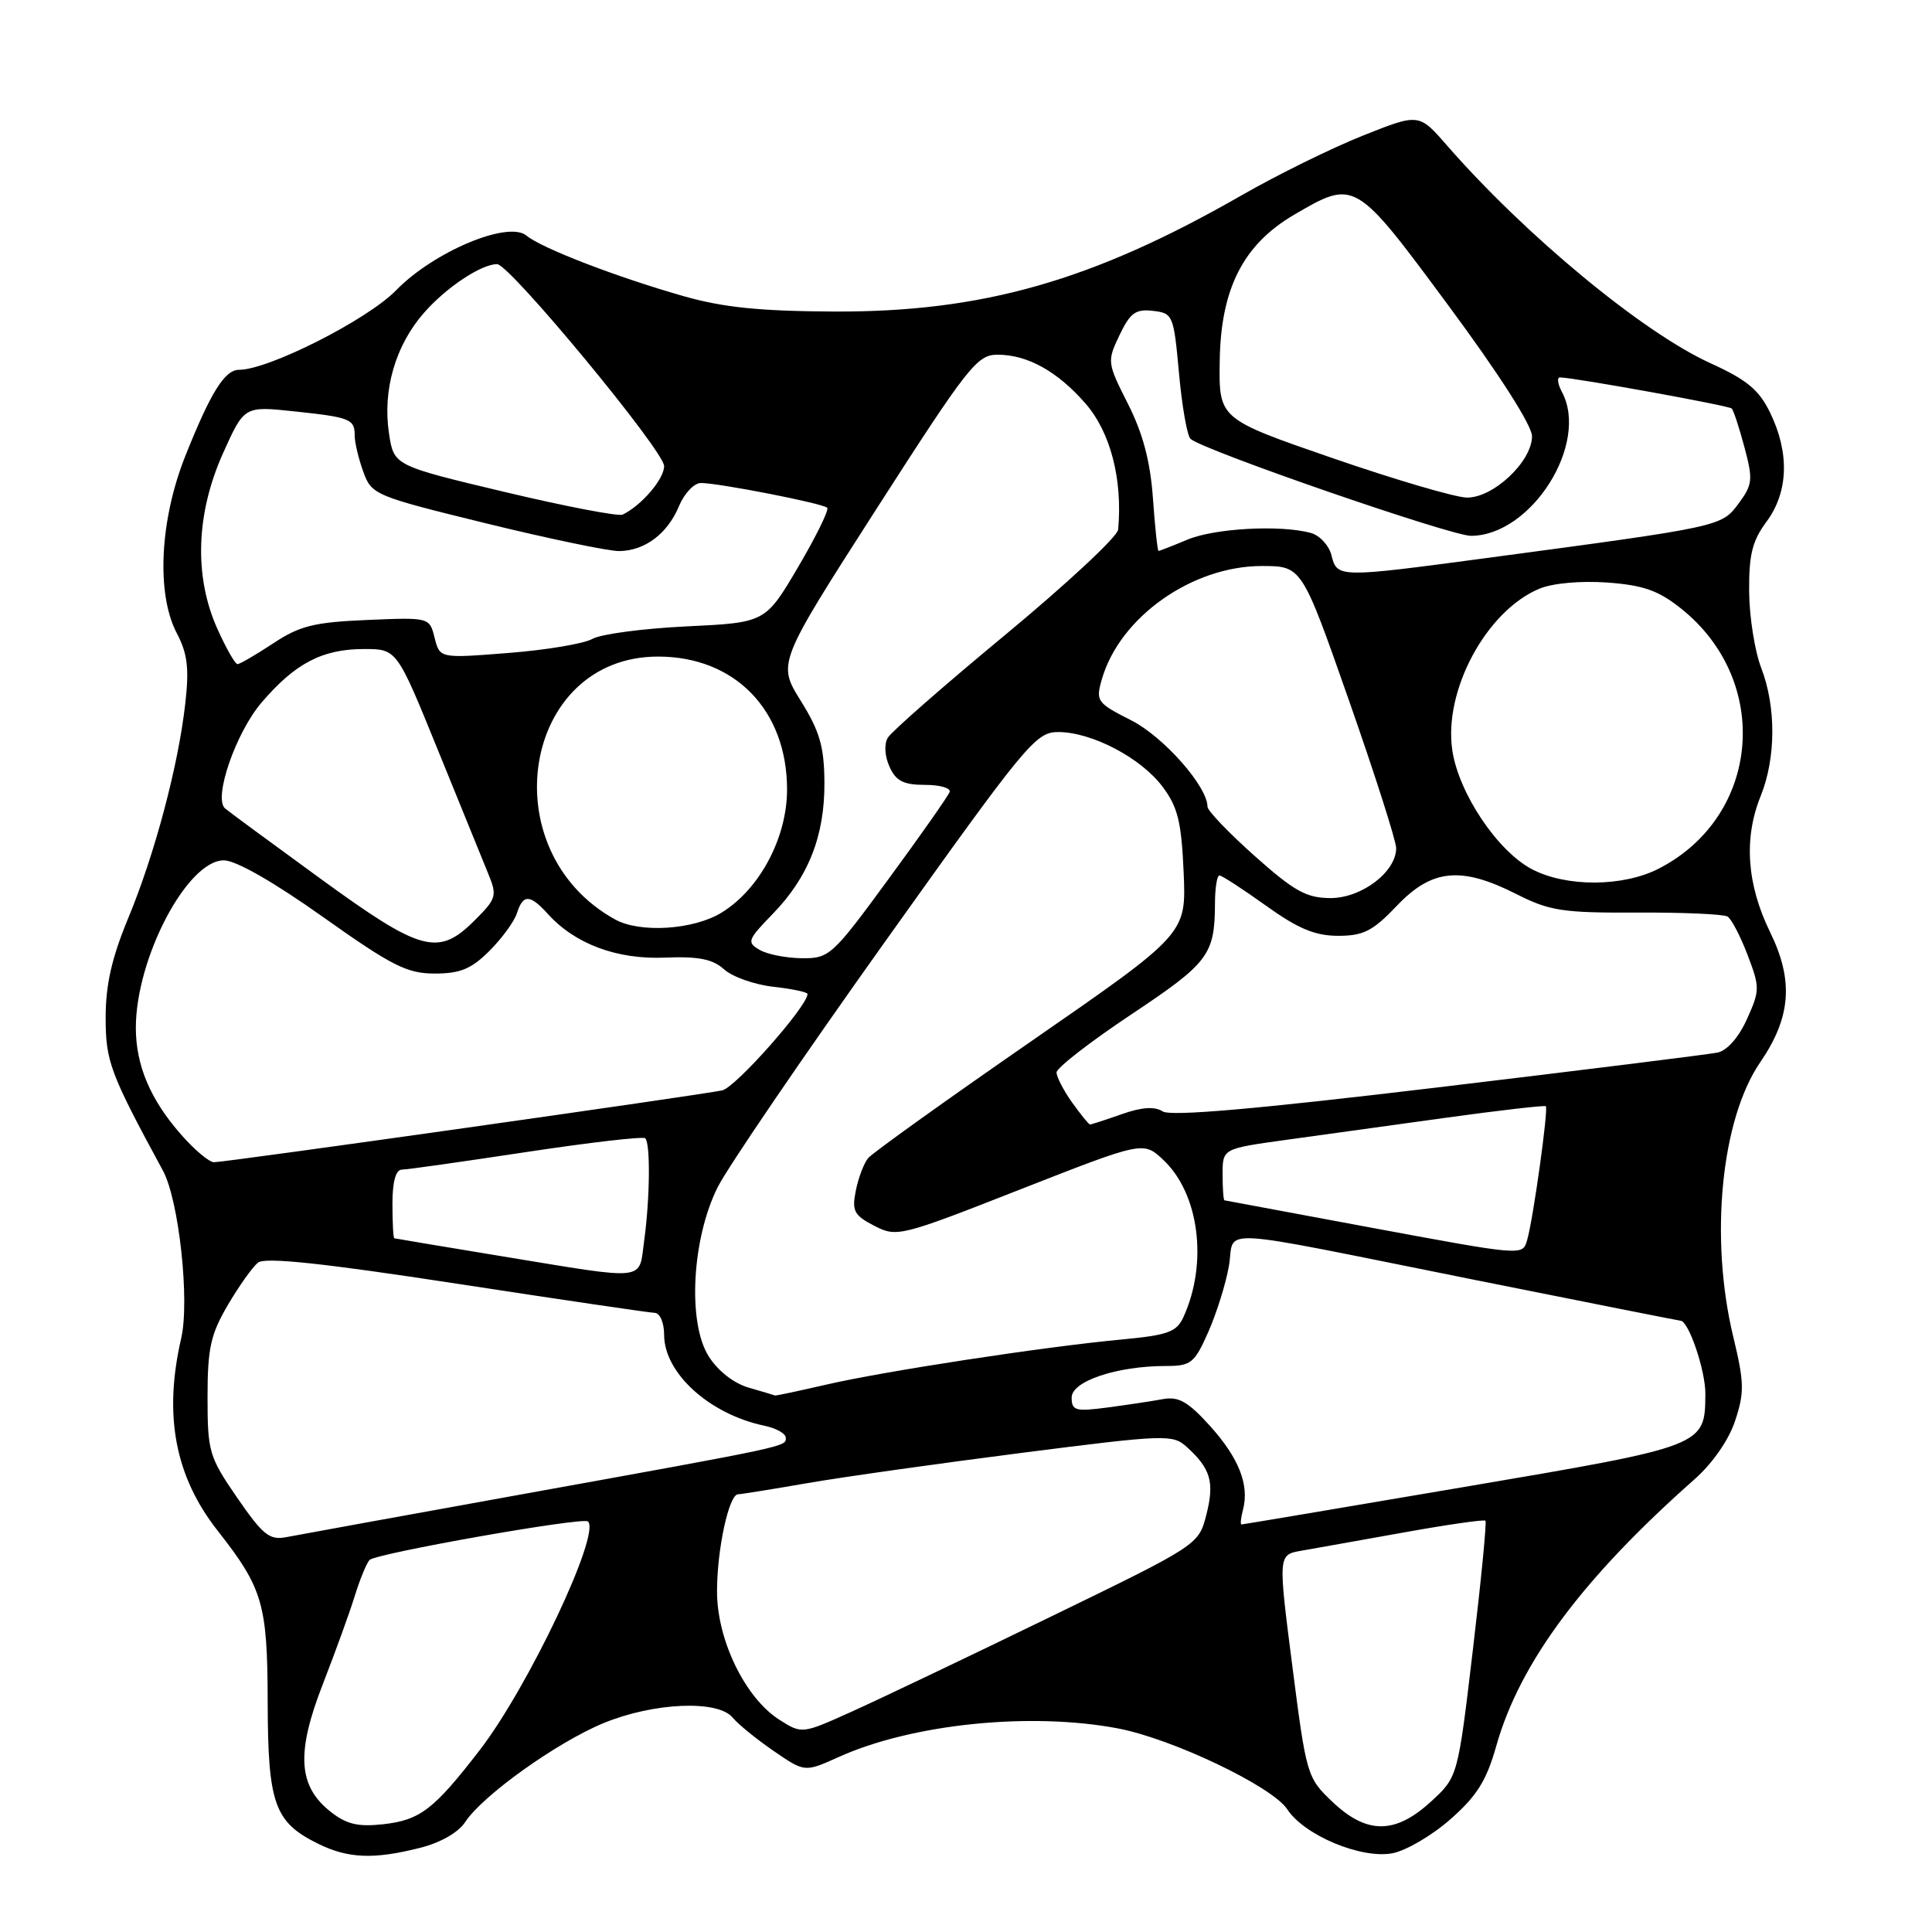 <?xml version="1.0" encoding="UTF-8" standalone="no"?>
<!DOCTYPE svg PUBLIC "-//W3C//DTD SVG 1.1//EN" "http://www.w3.org/Graphics/SVG/1.1/DTD/svg11.dtd" >
<svg xmlns="http://www.w3.org/2000/svg" xmlns:xlink="http://www.w3.org/1999/xlink" version="1.1" viewBox="0 0 256 256">
 <g >
 <path fill="currentColor"
d=" M 55.62 244.86 C 58.35 244.18 60.73 242.82 61.64 241.43 C 63.94 237.91 73.81 230.86 79.98 228.32 C 86.61 225.59 95.11 225.22 97.07 227.58 C 97.79 228.46 100.24 230.45 102.51 232.01 C 106.63 234.84 106.63 234.84 111.07 232.84 C 120.79 228.43 136.49 226.82 148.11 229.02 C 155.34 230.39 168.58 236.71 170.57 239.74 C 172.82 243.19 180.36 246.34 184.49 245.57 C 186.30 245.23 189.77 243.20 192.20 241.05 C 195.70 237.97 196.97 235.94 198.27 231.33 C 201.38 220.32 209.71 209.12 224.55 196.00 C 226.93 193.89 229.08 190.80 229.92 188.24 C 231.16 184.50 231.12 183.16 229.66 177.10 C 226.51 164.02 228.05 148.30 233.25 140.74 C 237.32 134.79 237.69 129.94 234.55 123.52 C 231.46 117.19 231.03 111.10 233.29 105.50 C 235.33 100.46 235.36 93.67 233.37 88.50 C 232.52 86.30 231.80 81.76 231.77 78.40 C 231.73 73.50 232.18 71.67 234.09 69.10 C 236.97 65.20 237.14 60.02 234.56 54.70 C 233.09 51.66 231.49 50.33 226.61 48.11 C 217.65 44.03 202.14 31.20 191.72 19.26 C 188.02 15.01 188.02 15.01 180.61 17.96 C 176.53 19.58 169.25 23.16 164.43 25.93 C 144.73 37.22 130.17 41.37 110.50 41.28 C 100.63 41.23 95.82 40.74 90.50 39.22 C 81.59 36.67 71.74 32.87 69.76 31.22 C 67.33 29.20 57.46 33.35 52.47 38.48 C 48.68 42.37 35.59 49.00 31.68 49.00 C 29.78 49.00 27.92 51.98 24.56 60.41 C 21.16 68.94 20.69 78.69 23.43 83.91 C 24.85 86.61 25.08 88.56 24.55 93.23 C 23.62 101.48 20.50 113.22 16.98 121.68 C 14.82 126.90 14.00 130.48 14.00 134.79 C 14.00 140.66 14.56 142.15 21.59 155.12 C 23.71 159.02 25.16 172.36 24.01 177.33 C 21.65 187.54 23.19 195.64 28.85 202.84 C 34.83 210.45 35.44 212.53 35.47 225.54 C 35.50 239.06 36.36 241.45 42.16 244.31 C 46.12 246.26 49.52 246.40 55.62 244.86 Z  M 43.79 240.05 C 39.50 236.67 39.23 232.26 42.76 223.20 C 44.41 218.96 46.32 213.70 47.00 211.50 C 47.68 209.30 48.56 207.15 48.96 206.71 C 49.76 205.84 77.26 200.98 77.91 201.60 C 79.63 203.23 70.00 223.56 63.55 231.92 C 57.49 239.77 55.67 241.17 50.79 241.72 C 47.43 242.09 45.91 241.73 43.79 240.05 Z  M 176.55 238.75 C 173.19 235.56 173.10 235.24 171.24 220.76 C 169.35 206.02 169.35 206.02 172.43 205.48 C 174.12 205.19 180.22 204.09 186.00 203.06 C 191.78 202.02 196.65 201.32 196.83 201.50 C 197.01 201.67 196.26 209.39 195.16 218.64 C 193.17 235.46 193.17 235.46 189.60 238.73 C 184.86 243.07 181.11 243.08 176.55 238.75 Z  M 103.29 227.89 C 98.75 225.01 95.00 217.31 95.01 210.86 C 95.01 205.26 96.59 198.00 97.80 198.00 C 98.18 198.00 102.33 197.33 107.00 196.52 C 111.67 195.71 124.46 193.91 135.40 192.51 C 154.41 190.08 155.39 190.04 157.24 191.72 C 160.42 194.59 160.94 196.39 159.86 200.67 C 158.83 204.70 158.83 204.70 139.17 214.25 C 128.35 219.51 116.52 225.15 112.88 226.79 C 106.27 229.77 106.26 229.77 103.29 227.89 Z  M 31.43 198.46 C 27.70 193.04 27.50 192.36 27.50 185.12 C 27.50 178.65 27.91 176.81 30.19 172.92 C 31.67 170.40 33.47 167.87 34.19 167.30 C 35.12 166.56 42.77 167.37 60.50 170.09 C 74.25 172.20 86.06 173.94 86.75 173.96 C 87.45 173.98 88.00 175.26 88.00 176.87 C 88.00 181.95 94.02 187.40 101.30 188.92 C 102.84 189.24 104.11 189.95 104.12 190.50 C 104.15 191.70 104.76 191.57 69.00 198.03 C 53.32 200.86 39.34 203.41 37.93 203.68 C 35.72 204.11 34.83 203.40 31.43 198.46 Z  M 164.71 200.02 C 165.56 196.74 164.15 193.18 160.32 188.93 C 157.42 185.72 156.16 185.01 154.09 185.39 C 152.67 185.66 149.36 186.15 146.75 186.50 C 142.50 187.06 142.00 186.92 142.00 185.18 C 142.00 183.01 148.01 181.00 154.50 181.00 C 157.82 181.00 158.27 180.64 160.11 176.48 C 161.21 173.99 162.44 170.06 162.84 167.73 C 163.72 162.68 159.85 162.46 195.45 169.60 C 210.27 172.57 222.52 175.00 222.67 175.00 C 223.75 175.00 225.99 181.60 225.97 184.70 C 225.91 191.63 226.03 191.59 194.02 197.03 C 177.96 199.76 164.67 202.00 164.50 202.00 C 164.33 202.00 164.42 201.11 164.71 200.02 Z  M 99.21 183.87 C 97.23 183.30 95.12 181.65 93.90 179.71 C 91.08 175.25 91.68 164.12 95.10 157.30 C 96.43 154.66 106.41 140.01 117.29 124.75 C 136.02 98.48 137.24 97.00 140.22 97.00 C 144.66 97.00 151.19 100.42 154.05 104.25 C 156.07 106.94 156.55 108.91 156.84 115.62 C 157.19 123.75 157.19 123.75 136.63 137.98 C 125.32 145.81 115.60 152.77 115.04 153.45 C 114.47 154.13 113.74 156.07 113.40 157.76 C 112.86 160.46 113.16 161.03 115.84 162.42 C 118.83 163.96 119.26 163.86 135.20 157.60 C 151.50 151.21 151.50 151.21 154.14 153.69 C 158.90 158.15 160.08 167.35 156.82 174.50 C 155.91 176.50 154.79 176.91 148.63 177.49 C 138.43 178.44 117.14 181.69 109.44 183.48 C 105.83 184.31 102.79 184.96 102.69 184.91 C 102.58 184.86 101.02 184.39 99.21 183.87 Z  M 66.50 166.46 C 58.80 165.19 52.39 164.12 52.25 164.08 C 52.11 164.04 52.00 161.97 52.00 159.50 C 52.00 156.58 52.44 154.99 53.25 154.98 C 53.94 154.98 61.36 153.92 69.75 152.65 C 78.14 151.38 85.22 150.56 85.50 150.83 C 86.20 151.53 86.12 158.81 85.36 164.36 C 84.61 169.83 86.08 169.67 66.50 166.46 Z  M 180.50 162.45 C 170.60 160.61 162.39 159.08 162.25 159.05 C 162.11 159.02 162.00 157.47 162.00 155.60 C 162.00 152.21 162.00 152.21 170.25 151.06 C 174.79 150.44 184.35 149.11 191.50 148.12 C 198.65 147.13 204.65 146.44 204.83 146.58 C 205.20 146.86 203.16 161.52 202.37 164.25 C 201.74 166.44 202.13 166.47 180.50 162.45 Z  M 23.98 150.32 C 19.92 145.70 18.00 141.16 18.00 136.19 C 18.00 126.97 24.81 114.00 29.66 114.00 C 31.25 114.00 36.26 116.86 42.79 121.50 C 51.94 127.99 53.93 129.00 57.60 129.00 C 60.99 129.00 62.46 128.39 64.86 125.99 C 66.52 124.33 68.16 122.08 68.50 120.99 C 69.31 118.46 70.22 118.48 72.60 121.11 C 76.19 125.08 81.73 127.15 88.07 126.89 C 92.57 126.71 94.43 127.08 95.94 128.44 C 97.03 129.43 99.96 130.47 102.46 130.75 C 104.96 131.03 107.00 131.46 107.00 131.71 C 107.00 133.32 97.48 144.08 95.70 144.48 C 92.91 145.09 29.89 154.01 28.35 154.00 C 27.72 154.00 25.75 152.35 23.98 150.32 Z  M 142.07 146.10 C 140.93 144.50 140.00 142.70 140.00 142.10 C 140.00 141.50 144.46 138.04 149.91 134.41 C 160.14 127.60 160.96 126.52 160.99 119.75 C 160.99 117.69 161.26 116.00 161.58 116.00 C 161.89 116.00 164.67 117.80 167.74 120.00 C 172.02 123.07 174.26 124.00 177.32 124.00 C 180.67 124.00 181.92 123.36 185.11 120.00 C 189.75 115.13 193.62 114.76 200.97 118.49 C 205.34 120.70 207.08 120.97 216.93 120.92 C 223.01 120.89 228.40 121.13 228.91 121.45 C 229.42 121.76 230.62 124.05 231.56 126.53 C 233.20 130.82 233.20 131.23 231.48 135.04 C 230.40 137.45 228.84 139.21 227.59 139.47 C 226.44 139.71 209.78 141.78 190.57 144.08 C 166.40 146.97 155.15 147.95 154.07 147.27 C 152.99 146.58 151.28 146.70 148.62 147.64 C 146.49 148.39 144.61 149.00 144.44 149.00 C 144.27 149.00 143.21 147.69 142.07 146.10 Z  M 100.65 125.86 C 98.93 124.87 99.06 124.53 102.35 121.14 C 107.11 116.26 109.29 110.75 109.24 103.68 C 109.21 98.94 108.63 96.92 106.11 92.87 C 103.01 87.89 103.01 87.89 116.13 67.44 C 128.29 48.50 129.47 47.00 132.18 47.00 C 136.13 47.00 140.08 49.18 143.80 53.43 C 147.14 57.23 148.77 63.51 148.16 70.18 C 148.07 71.11 141.36 77.36 133.25 84.08 C 125.14 90.79 118.11 96.95 117.64 97.75 C 117.13 98.61 117.23 100.20 117.87 101.61 C 118.72 103.49 119.73 104.00 122.56 104.00 C 124.54 104.00 126.02 104.42 125.83 104.94 C 125.65 105.46 122.02 110.64 117.76 116.44 C 110.29 126.64 109.90 127.00 106.26 126.97 C 104.19 126.95 101.67 126.46 100.65 125.86 Z  M 42.37 116.36 C 35.84 111.61 30.19 107.45 29.81 107.11 C 28.26 105.73 31.25 97.07 34.66 93.09 C 39.11 87.88 42.72 86.00 48.24 86.00 C 52.58 86.00 52.58 86.00 57.97 99.25 C 60.93 106.54 63.94 113.93 64.66 115.69 C 65.90 118.70 65.81 119.04 62.91 121.94 C 58.07 126.78 55.84 126.17 42.37 116.36 Z  M 81.50 121.83 C 65.00 112.71 69.21 87.00 87.20 87.00 C 97.39 87.00 104.29 94.11 104.29 104.62 C 104.29 110.99 100.67 117.81 95.64 120.91 C 91.93 123.21 84.82 123.67 81.50 121.83 Z  M 166.25 113.42 C 162.81 110.35 160.00 107.42 160.00 106.90 C 160.00 104.21 154.18 97.62 149.88 95.44 C 145.34 93.14 145.17 92.90 146.00 90.01 C 148.36 81.79 157.94 75.00 167.20 75.00 C 172.50 75.00 172.50 75.00 178.75 92.83 C 182.19 102.64 185.00 111.44 185.00 112.38 C 185.00 115.53 180.43 119.00 176.30 119.00 C 173.11 118.99 171.50 118.10 166.25 113.42 Z  M 202.98 115.17 C 198.41 112.76 193.29 105.11 192.44 99.43 C 191.25 91.50 196.96 80.92 203.99 78.00 C 205.75 77.27 209.47 76.94 212.98 77.19 C 217.74 77.54 219.74 78.24 222.73 80.62 C 234.82 90.24 233.29 108.17 219.79 115.10 C 215.05 117.53 207.53 117.56 202.98 115.17 Z  M 28.77 83.25 C 25.69 76.34 25.97 68.04 29.55 60.06 C 32.36 53.81 32.36 53.81 38.93 54.50 C 46.45 55.30 47.00 55.52 47.00 57.74 C 47.00 58.63 47.51 60.77 48.13 62.49 C 49.24 65.56 49.62 65.72 64.38 69.34 C 72.70 71.38 80.64 73.03 82.03 73.02 C 85.44 72.99 88.46 70.72 89.98 67.04 C 90.68 65.37 91.98 64.00 92.87 64.00 C 95.24 64.00 109.04 66.70 109.61 67.28 C 109.88 67.54 108.14 71.08 105.76 75.13 C 101.42 82.50 101.42 82.50 90.96 83.00 C 85.21 83.28 79.60 84.02 78.49 84.66 C 77.39 85.29 72.39 86.13 67.38 86.52 C 58.28 87.24 58.28 87.24 57.59 84.52 C 56.91 81.80 56.91 81.80 48.63 82.15 C 41.61 82.45 39.72 82.92 36.20 85.25 C 33.91 86.76 31.78 88.00 31.47 88.00 C 31.15 88.00 29.94 85.86 28.77 83.25 Z  M 176.43 73.59 C 176.10 72.27 174.86 70.93 173.67 70.61 C 169.61 69.52 160.95 70.00 157.35 71.50 C 155.37 72.33 153.65 73.00 153.51 73.00 C 153.38 73.00 153.04 69.86 152.77 66.03 C 152.42 61.12 151.44 57.43 149.46 53.51 C 146.70 48.06 146.68 47.89 148.34 44.41 C 149.75 41.46 150.48 40.92 152.76 41.19 C 155.42 41.49 155.52 41.74 156.22 49.42 C 156.61 53.77 157.30 57.70 157.74 58.14 C 159.17 59.57 192.22 71.00 194.91 71.00 C 202.91 70.98 210.63 58.78 206.96 51.93 C 206.40 50.87 206.28 50.00 206.71 50.01 C 208.57 50.03 229.08 53.74 229.46 54.13 C 229.70 54.36 230.46 56.68 231.15 59.27 C 232.30 63.57 232.23 64.21 230.36 66.74 C 228.10 69.78 228.09 69.78 197.00 73.94 C 177.32 76.57 177.18 76.57 176.43 73.59 Z  M 66.84 65.18 C 52.18 61.69 52.18 61.69 51.54 57.40 C 50.68 51.67 52.40 45.75 56.19 41.44 C 59.14 38.07 63.77 35.00 65.87 35.00 C 67.53 35.00 88.00 59.75 88.00 61.76 C 88.00 63.48 85.01 66.97 82.50 68.19 C 81.95 68.45 74.90 67.10 66.84 65.18 Z  M 176.50 60.68 C 161.50 55.50 161.50 55.50 161.62 47.82 C 161.76 38.25 164.73 32.42 171.45 28.47 C 179.54 23.74 179.53 23.73 191.92 40.48 C 198.64 49.56 203.00 56.38 203.00 57.80 C 203.00 61.17 197.82 66.02 194.33 65.93 C 192.77 65.89 184.75 63.53 176.50 60.68 Z "/>
</g>
</svg>